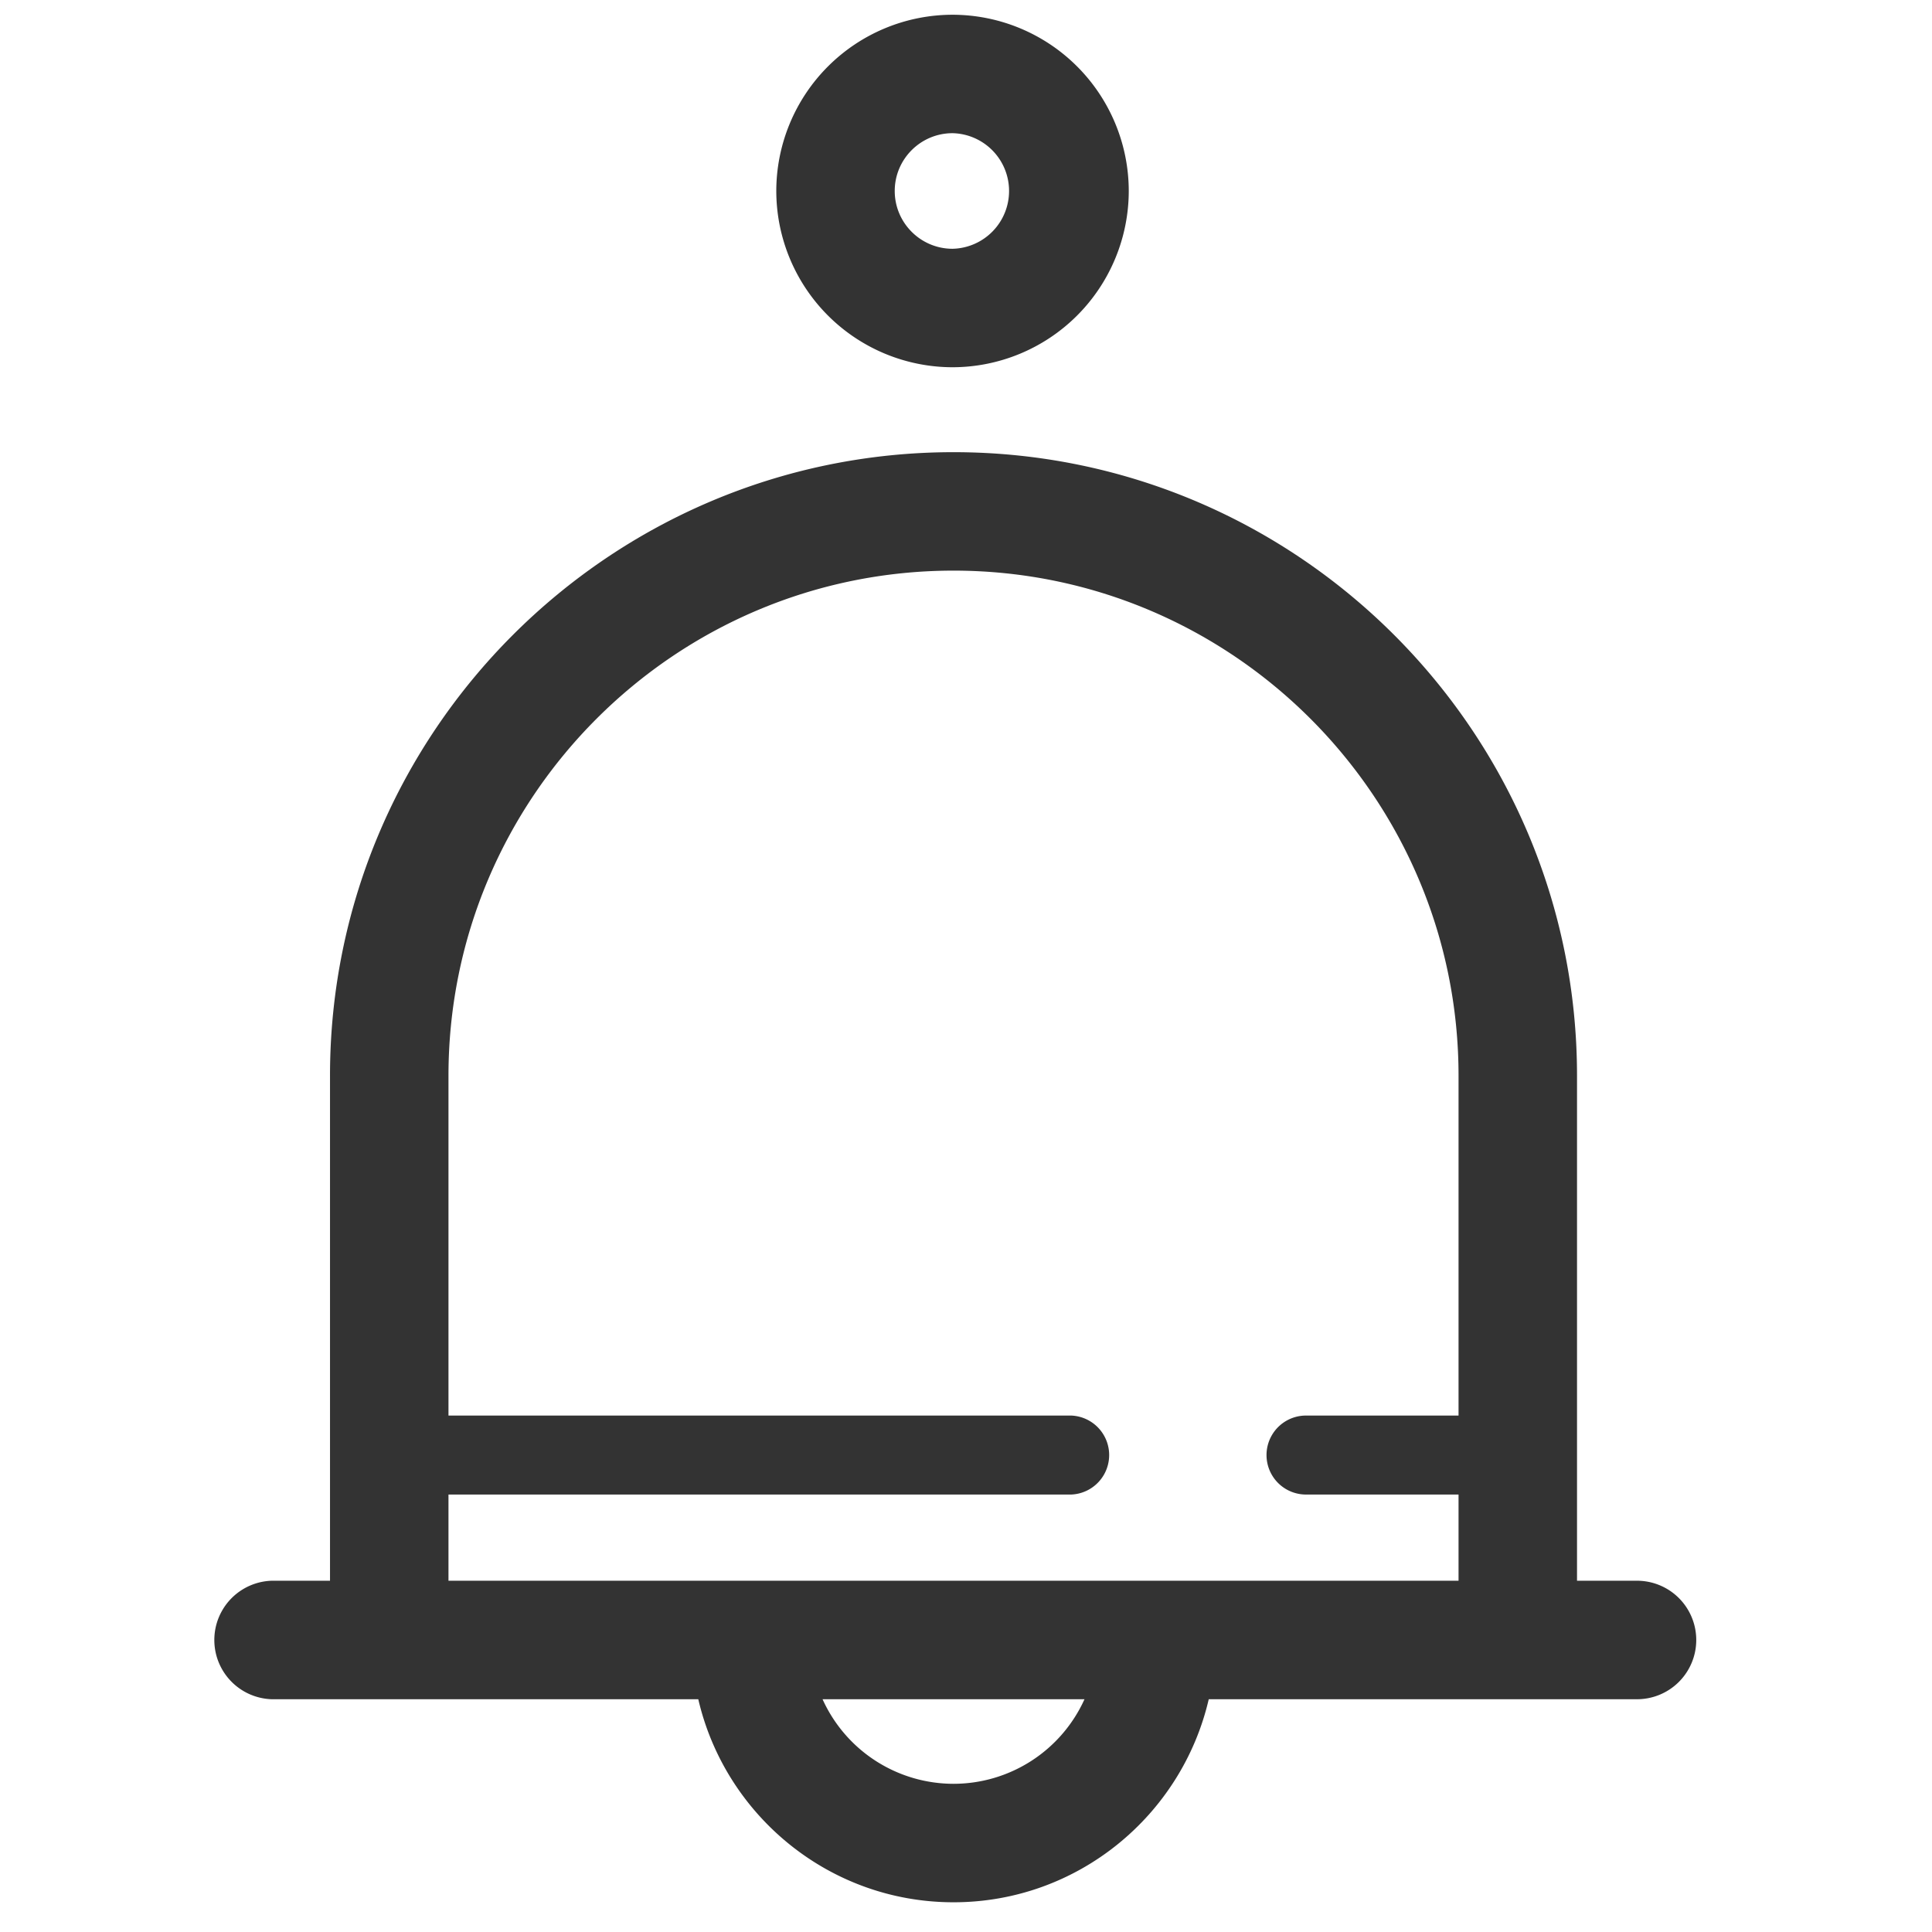 <?xml version="1.0" standalone="no"?><!DOCTYPE svg PUBLIC "-//W3C//DTD SVG 1.1//EN" "http://www.w3.org/Graphics/SVG/1.1/DTD/svg11.dtd"><svg class="icon" width="200px" height="200.00px" viewBox="0 0 1024 1024" version="1.1" xmlns="http://www.w3.org/2000/svg"><path fill="#333333" d="M866.958 900.622H640.658c-14.272 61.573-69.436 107.624-135.261 107.624-65.841 0-121.005-46.051-135.293-107.624H143.803a31.42 31.42 0 0 1 0-62.793h31.107V570.151c0-182.25 148.251-330.486 330.486-330.486 182.203 0 330.455 148.236 330.455 330.486v267.678h31.107a31.404 31.404 0 1 1 0 62.793z m-361.562 44.832a76.236 76.236 0 0 0 69.405-44.816H435.976a76.236 76.236 0 0 0 69.42 44.816z m267.662-153.316h-80.847a20.931 20.931 0 0 1 0-41.862h80.847V570.151c0-147.626-120.083-267.709-267.662-267.709-147.61 0-267.693 120.083-267.693 267.709v180.124H567.751a20.947 20.947 0 0 1 0 41.862H237.703v45.692h535.355v-45.692zM504.865 194.646a93.54 93.54 0 0 1-93.415-93.431A93.525 93.525 0 0 1 504.865 7.816a93.509 93.509 0 0 1 93.4 93.4 93.525 93.525 0 0 1-93.4 93.431z m0-124.053c-16.898 0-30.638 13.74-30.638 30.623 0 16.898 13.74 30.638 30.638 30.638a30.638 30.638 0 0 0 0-61.261z" /></svg>